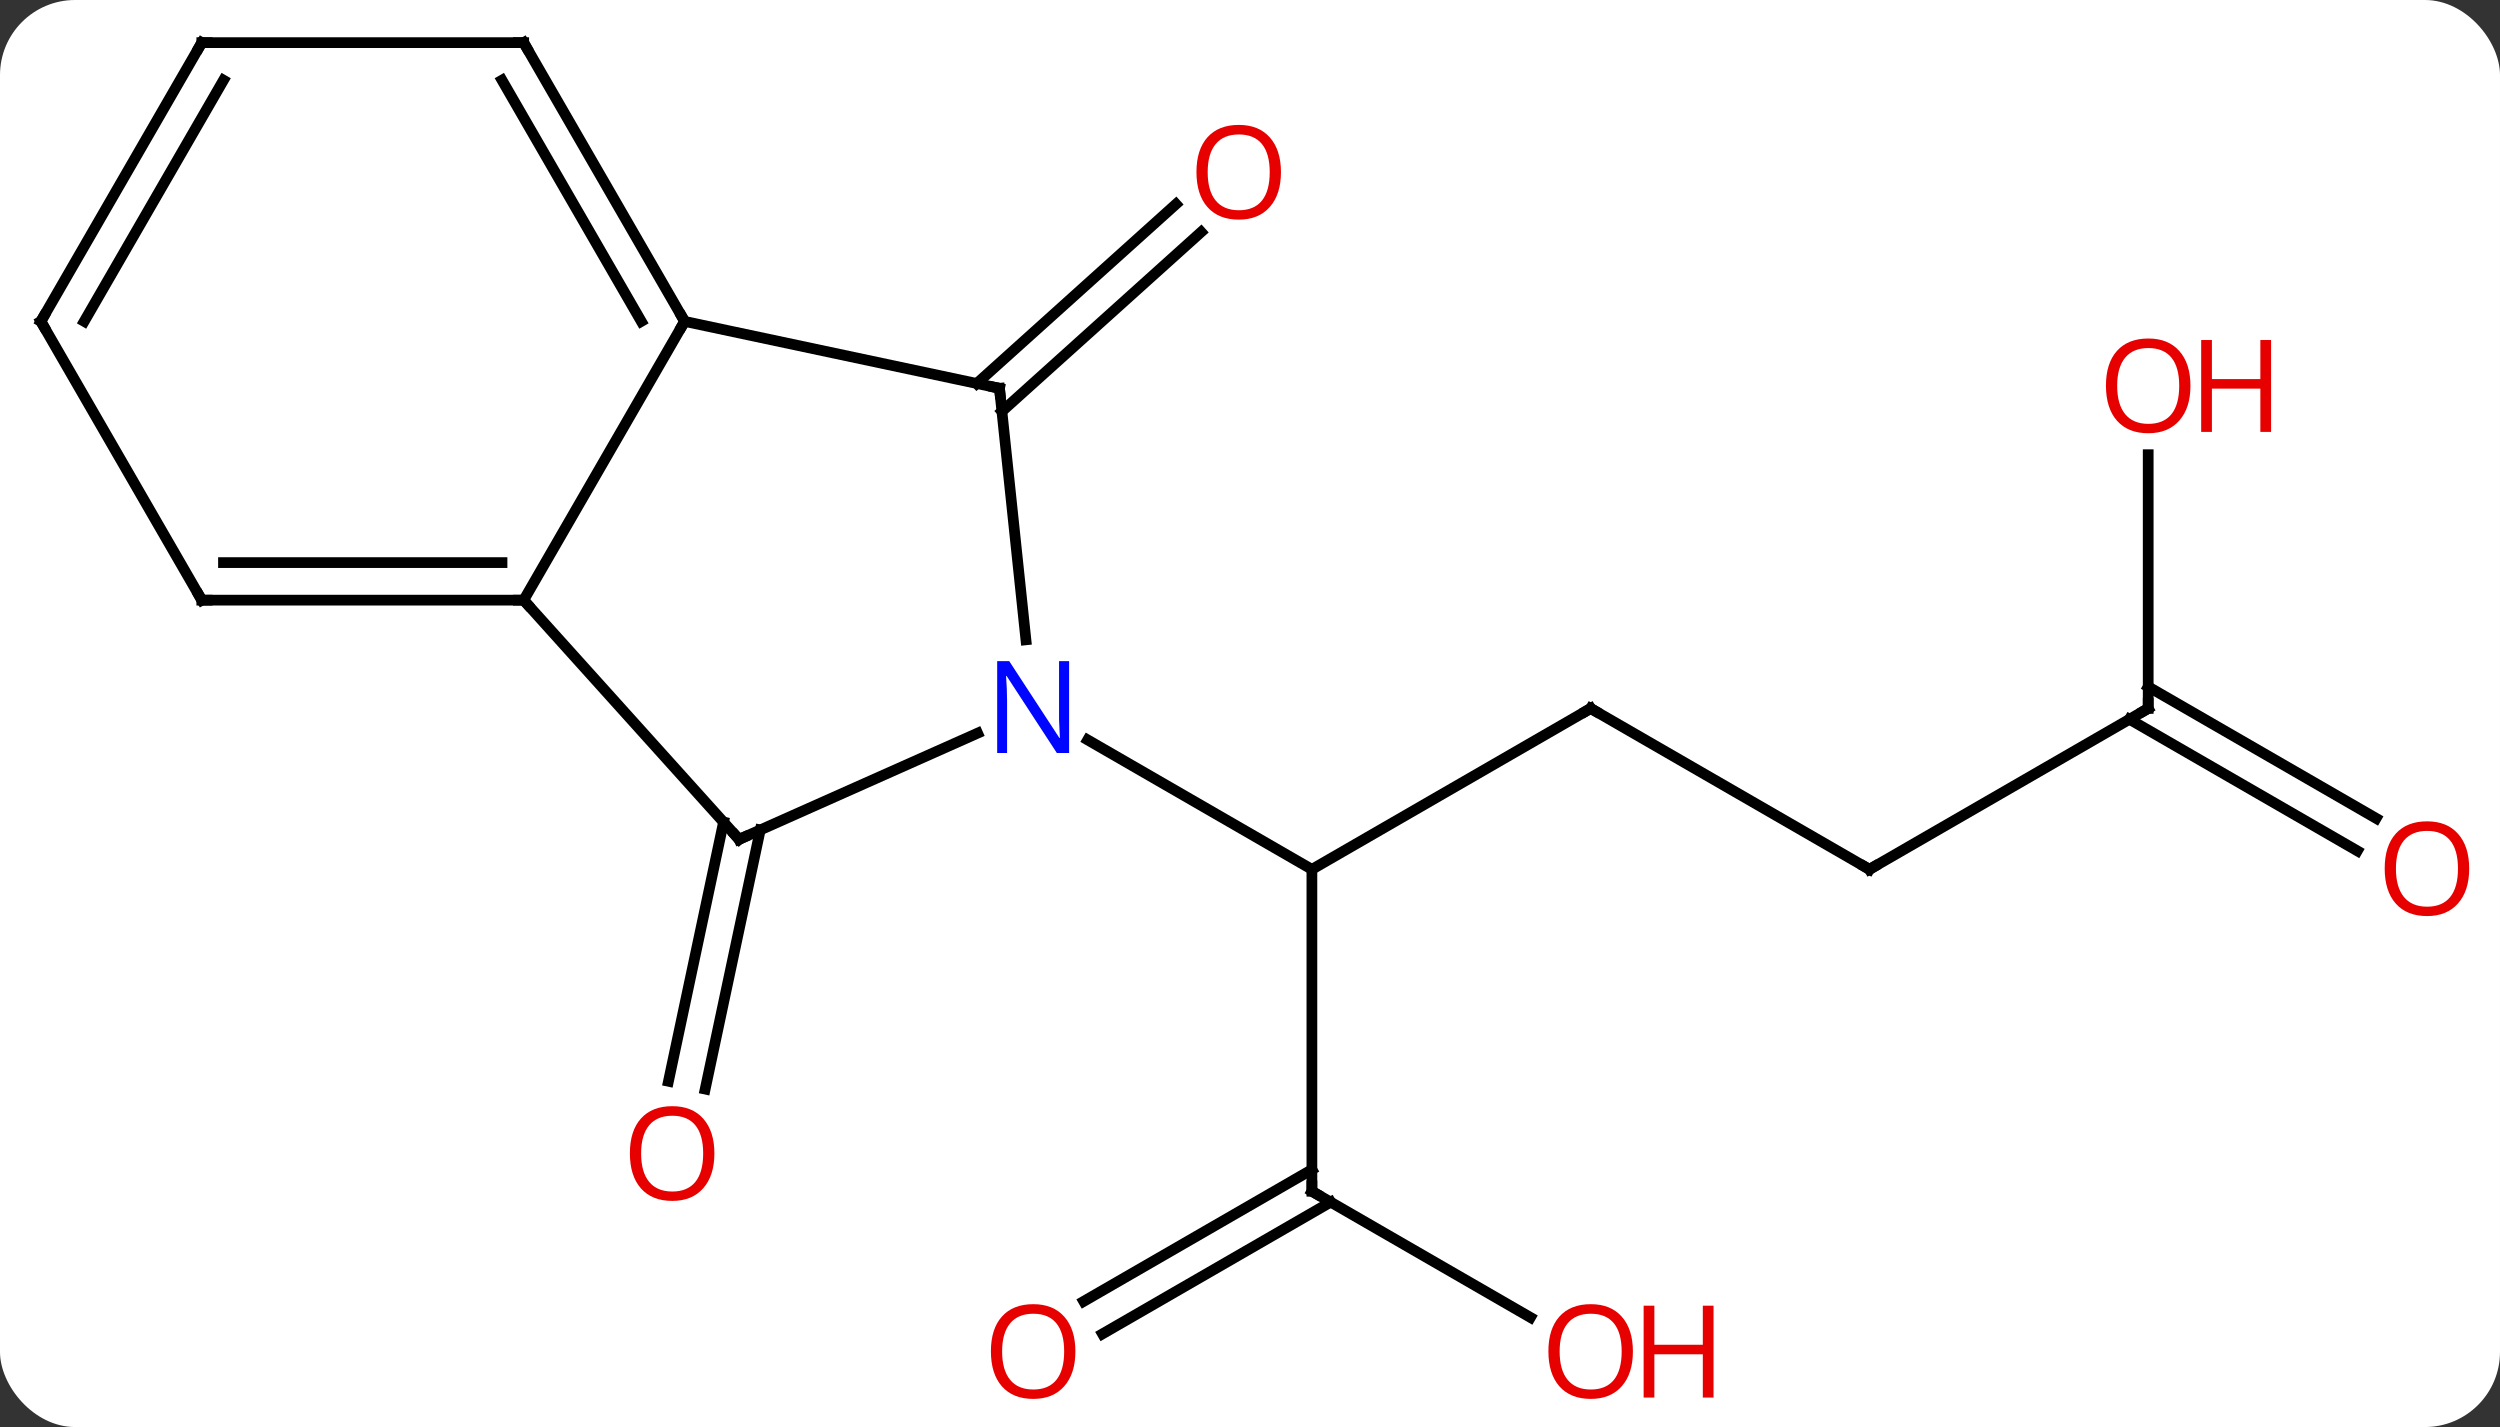 <svg width="233" viewBox="0 0 233 133" style="fill-opacity:1; color-rendering:auto; color-interpolation:auto; text-rendering:auto; stroke:black; stroke-linecap:square; stroke-miterlimit:10; shape-rendering:auto; stroke-opacity:1; fill:black; stroke-dasharray:none; font-weight:normal; stroke-width:1; font-family:'Open Sans'; font-style:normal; stroke-linejoin:miter; font-size:12; stroke-dashoffset:0; image-rendering:auto;" height="133" class="cas-substance-image" xmlns:xlink="http://www.w3.org/1999/xlink" xmlns="http://www.w3.org/2000/svg"><rect x="0" y="0" width="233" height="133" fill="#333333" stroke="none"/><svg class="cas-substance-single-component"><rect y="0" x="0" width="233" stroke="none" ry="7" rx="7" height="133" fill="white" class="cas-substance-group"/><svg y="0" x="0" width="233" viewBox="0 0 233 133" style="fill:black;" height="133" class="cas-substance-single-component-image"><svg><g><g transform="translate(115,65)" style="text-rendering:geometricPrecision; color-rendering:optimizeQuality; color-interpolation:linearRGB; stroke-linecap:butt; image-rendering:optimizeQuality;"><line y2="1.026" y1="16.026" x2="33.249" x1="7.269" style="fill:none;"/><line y2="46.026" y1="16.026" x2="7.269" x1="7.269" style="fill:none;"/><line y2="3.961" y1="16.026" x2="-13.627" x1="7.269" style="fill:none;"/><line y2="16.026" y1="1.026" x2="59.232" x1="33.249" style="fill:none;"/><line y2="57.785" y1="46.026" x2="27.635" x1="7.269" style="fill:none;"/><line y2="56.284" y1="44.005" x2="-13.998" x1="7.269" style="fill:none;"/><line y2="59.316" y1="47.036" x2="-12.248" x1="9.019" style="fill:none;"/><line y2="1.026" y1="16.026" x2="85.212" x1="59.232" style="fill:none;"/><line y2="-22.622" y1="1.026" x2="85.212" x1="85.212" style="fill:none;"/><line y2="14.3" y1="2.036" x2="104.703" x1="83.462" style="fill:none;"/><line y2="11.269" y1="-0.995" x2="106.453" x1="85.212" style="fill:none;"/><line y2="-29.259" y1="-45.975" x2="-23.965" x1="-5.398" style="fill:none;"/><line y2="-26.658" y1="-43.373" x2="-21.623" x1="-3.056" style="fill:none;"/><line y2="12.35" y1="36.504" x2="-44.143" x1="-49.277" style="fill:none;"/><line y2="11.622" y1="35.776" x2="-47.566" x1="-52.7" style="fill:none;"/><line y2="-28.809" y1="-5.369" x2="-21.849" x1="-19.384" style="fill:none;"/><line y2="13.23" y1="3.332" x2="-46.119" x1="-23.89" style="fill:none;"/><line y2="-35.046" y1="-28.809" x2="-51.192" x1="-21.849" style="fill:none;"/><line y2="-9.066" y1="13.23" x2="-66.192" x1="-46.119" style="fill:none;"/><line y2="-9.066" y1="-35.046" x2="-66.192" x1="-51.192" style="fill:none;"/><line y2="-61.026" y1="-35.046" x2="-66.192" x1="-51.192" style="fill:none;"/><line y2="-57.526" y1="-35.046" x2="-68.213" x1="-55.233" style="fill:none;"/><line y2="-9.066" y1="-9.066" x2="-96.192" x1="-66.192" style="fill:none;"/><line y2="-12.566" y1="-12.566" x2="-94.171" x1="-68.213" style="fill:none;"/><line y2="-61.026" y1="-61.026" x2="-96.192" x1="-66.192" style="fill:none;"/><line y2="-35.046" y1="-9.066" x2="-111.192" x1="-96.192" style="fill:none;"/><line y2="-35.046" y1="-61.026" x2="-111.192" x1="-96.192" style="fill:none;"/><line y2="-35.046" y1="-57.526" x2="-107.151" x1="-94.171" style="fill:none;"/><path style="fill:none; stroke-miterlimit:5;" d="M32.816 1.276 L33.249 1.026 L33.682 1.276"/><path style="fill:none; stroke-miterlimit:5;" d="M7.269 45.526 L7.269 46.026 L7.702 46.276"/><path style="fill:none; stroke-miterlimit:5;" d="M58.799 15.776 L59.232 16.026 L59.665 15.776"/></g><g transform="translate(115,65)" style="stroke-linecap:butt; fill:rgb(230,0,0); text-rendering:geometricPrecision; color-rendering:optimizeQuality; image-rendering:optimizeQuality; font-family:'Open Sans'; stroke:rgb(230,0,0); color-interpolation:linearRGB; stroke-miterlimit:5;"><path style="stroke:none;" d="M37.187 60.956 Q37.187 63.018 36.147 64.198 Q35.108 65.378 33.265 65.378 Q31.374 65.378 30.343 64.213 Q29.311 63.049 29.311 60.94 Q29.311 58.846 30.343 57.698 Q31.374 56.549 33.265 56.549 Q35.124 56.549 36.155 57.721 Q37.187 58.893 37.187 60.956 ZM30.358 60.956 Q30.358 62.69 31.101 63.596 Q31.843 64.503 33.265 64.503 Q34.687 64.503 35.413 63.604 Q36.14 62.706 36.14 60.956 Q36.14 59.221 35.413 58.331 Q34.687 57.44 33.265 57.44 Q31.843 57.44 31.101 58.339 Q30.358 59.237 30.358 60.956 Z"/><path style="stroke:none;" d="M44.702 65.253 L43.702 65.253 L43.702 61.221 L39.187 61.221 L39.187 65.253 L38.187 65.253 L38.187 56.69 L39.187 56.69 L39.187 60.331 L43.702 60.331 L43.702 56.69 L44.702 56.69 L44.702 65.253 Z"/><path style="stroke:none;" d="M-14.774 60.956 Q-14.774 63.018 -15.813 64.198 Q-16.852 65.378 -18.695 65.378 Q-20.586 65.378 -21.617 64.213 Q-22.648 63.049 -22.648 60.94 Q-22.648 58.846 -21.617 57.698 Q-20.586 56.549 -18.695 56.549 Q-16.836 56.549 -15.805 57.721 Q-14.774 58.893 -14.774 60.956 ZM-21.602 60.956 Q-21.602 62.69 -20.859 63.596 Q-20.117 64.503 -18.695 64.503 Q-17.273 64.503 -16.547 63.604 Q-15.82 62.706 -15.82 60.956 Q-15.82 59.221 -16.547 58.331 Q-17.273 57.44 -18.695 57.44 Q-20.117 57.44 -20.859 58.339 Q-21.602 59.237 -21.602 60.956 Z"/><path style="fill:none; stroke:black;" d="M84.779 1.276 L85.212 1.026 L85.212 0.526"/><path style="stroke:none;" d="M89.15 -29.044 Q89.15 -26.982 88.11 -25.802 Q87.071 -24.622 85.228 -24.622 Q83.337 -24.622 82.306 -25.787 Q81.275 -26.951 81.275 -29.06 Q81.275 -31.154 82.306 -32.302 Q83.337 -33.451 85.228 -33.451 Q87.087 -33.451 88.118 -32.279 Q89.15 -31.107 89.15 -29.044 ZM82.321 -29.044 Q82.321 -27.31 83.064 -26.404 Q83.806 -25.497 85.228 -25.497 Q86.65 -25.497 87.376 -26.396 Q88.103 -27.294 88.103 -29.044 Q88.103 -30.779 87.376 -31.669 Q86.65 -32.56 85.228 -32.56 Q83.806 -32.56 83.064 -31.662 Q82.321 -30.763 82.321 -29.044 Z"/><path style="stroke:none;" d="M96.665 -24.747 L95.665 -24.747 L95.665 -28.779 L91.15 -28.779 L91.15 -24.747 L90.15 -24.747 L90.15 -33.31 L91.15 -33.31 L91.15 -29.669 L95.665 -29.669 L95.665 -33.31 L96.665 -33.31 L96.665 -24.747 Z"/><path style="stroke:none;" d="M115.129 15.956 Q115.129 18.018 114.09 19.198 Q113.051 20.378 111.208 20.378 Q109.317 20.378 108.286 19.213 Q107.254 18.049 107.254 15.94 Q107.254 13.846 108.286 12.698 Q109.317 11.549 111.208 11.549 Q113.067 11.549 114.098 12.721 Q115.129 13.893 115.129 15.956 ZM108.301 15.956 Q108.301 17.69 109.044 18.596 Q109.786 19.503 111.208 19.503 Q112.629 19.503 113.356 18.604 Q114.083 17.706 114.083 15.956 Q114.083 14.221 113.356 13.331 Q112.629 12.44 111.208 12.44 Q109.786 12.44 109.044 13.338 Q108.301 14.237 108.301 15.956 Z"/><path style="stroke:none;" d="M4.385 -48.952 Q4.385 -46.89 3.345 -45.71 Q2.306 -44.53 0.463 -44.53 Q-1.428 -44.53 -2.459 -45.694 Q-3.49 -46.859 -3.49 -48.968 Q-3.49 -51.062 -2.459 -52.21 Q-1.428 -53.359 0.463 -53.359 Q2.322 -53.359 3.353 -52.187 Q4.385 -51.015 4.385 -48.952 ZM-2.444 -48.952 Q-2.444 -47.218 -1.701 -46.312 Q-0.959 -45.405 0.463 -45.405 Q1.885 -45.405 2.611 -46.304 Q3.338 -47.202 3.338 -48.952 Q3.338 -50.687 2.611 -51.577 Q1.885 -52.468 0.463 -52.468 Q-0.959 -52.468 -1.701 -51.569 Q-2.444 -50.671 -2.444 -48.952 Z"/><path style="stroke:none;" d="M-48.419 42.503 Q-48.419 44.565 -49.458 45.745 Q-50.497 46.925 -52.34 46.925 Q-54.231 46.925 -55.262 45.761 Q-56.294 44.596 -56.294 42.487 Q-56.294 40.393 -55.262 39.245 Q-54.231 38.096 -52.34 38.096 Q-50.481 38.096 -49.45 39.268 Q-48.419 40.44 -48.419 42.503 ZM-55.247 42.503 Q-55.247 44.237 -54.504 45.143 Q-53.762 46.05 -52.34 46.05 Q-50.919 46.05 -50.192 45.151 Q-49.465 44.253 -49.465 42.503 Q-49.465 40.768 -50.192 39.878 Q-50.919 38.987 -52.34 38.987 Q-53.762 38.987 -54.504 39.886 Q-55.247 40.784 -55.247 42.503 Z"/><path style="fill:rgb(0,5,255); stroke:none;" d="M-15.359 5.182 L-16.5 5.182 L-21.188 -2.005 L-21.234 -2.005 Q-21.141 -0.74 -21.141 0.307 L-21.141 5.182 L-22.063 5.182 L-22.063 -3.38 L-20.938 -3.38 L-16.266 3.776 L-16.219 3.776 Q-16.219 3.62 -16.266 2.76 Q-16.313 1.901 -16.297 1.526 L-16.297 -3.38 L-15.359 -3.38 L-15.359 5.182 Z"/><path style="fill:none; stroke:black;" d="M-21.797 -28.312 L-21.849 -28.809 L-22.338 -28.913"/><path style="fill:none; stroke:black;" d="M-45.662 13.027 L-46.119 13.23 L-46.453 12.858"/><path style="fill:none; stroke:black;" d="M-51.442 -35.479 L-51.192 -35.046 L-51.442 -34.613"/><path style="fill:none; stroke:black;" d="M-66.692 -9.066 L-66.192 -9.066 L-65.858 -8.694"/><path style="fill:none; stroke:black;" d="M-65.942 -60.593 L-66.192 -61.026 L-66.692 -61.026"/><path style="fill:none; stroke:black;" d="M-95.692 -9.066 L-96.192 -9.066 L-96.442 -9.499"/><path style="fill:none; stroke:black;" d="M-95.692 -61.026 L-96.192 -61.026 L-96.442 -60.593"/><path style="fill:none; stroke:black;" d="M-110.942 -34.613 L-111.192 -35.046 L-110.942 -35.479"/></g></g></svg></svg></svg></svg>